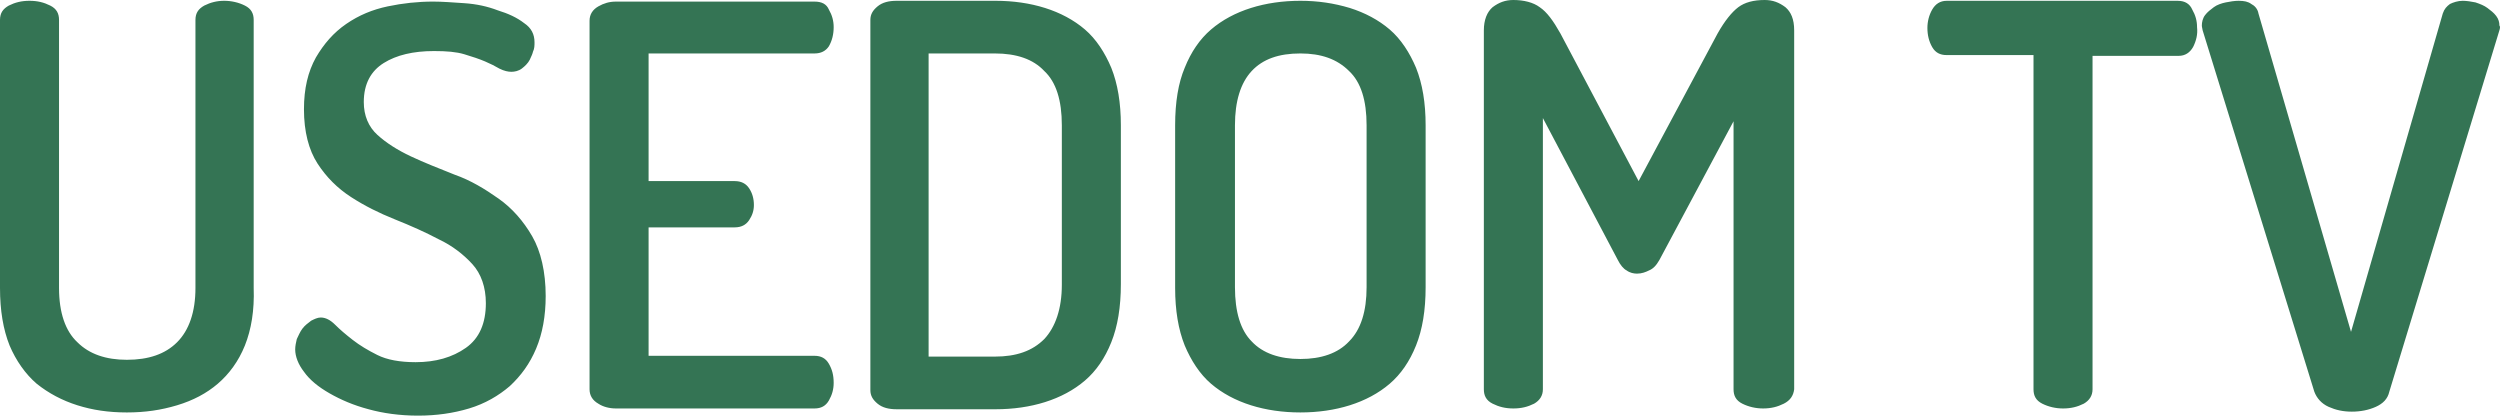 <svg width="800" height="133" enable-background="new 0 0 441.4 92.4" version="1.1" viewBox="0 0 800 133" xml:space="preserve" xmlns="http://www.w3.org/2000/svg">
<path d="m78.373 110.54c-2.042 5.106-5.106 9.19-8.68 12.254s-7.914 5.361-13.02 6.893-10.211 2.298-16.083 2.298-10.977-0.766-15.828-2.298c-4.85-1.532-9.19-3.829-13.02-6.893-3.574-3.063-6.637-7.403-8.68-12.254-2.042-5.106-3.063-11.233-3.063-18.381v-85.776c0-2.298 1.021-3.574 2.808-4.595 2.042-1.021 4.085-1.532 6.637-1.532 2.553 0 4.595 0.511 6.637 1.532 2.042 1.021 2.808 2.553 2.808 4.595v85.776c0 7.914 2.042 13.785 5.872 17.359 3.829 3.829 9.19 5.616 15.828 5.616 6.893 0 12.254-1.787 16.083-5.616 3.829-3.829 5.872-9.701 5.872-17.359v-85.776c0-2.298 1.021-3.574 2.808-4.595 2.042-1.021 4.085-1.532 6.382-1.532 2.298 0 4.595 0.511 6.637 1.532 2.042 1.021 2.808 2.553 2.808 4.595v85.776c0.255 7.148-0.766 13.275-2.808 18.381zm91.137-91.392c-0.511 1.021-1.532 2.042-2.553 2.808-1.021 0.766-2.298 1.021-3.319 1.021s-2.298-0.255-3.829-1.021c-1.276-0.766-2.808-1.532-4.595-2.298-1.787-0.766-4.085-1.532-6.637-2.298-2.553-0.766-5.616-1.021-9.701-1.021-6.637 0-11.998 1.276-16.083 3.829-4.085 2.553-6.382 6.637-6.382 12.509 0 4.34 1.532 7.914 4.34 10.467s6.382 4.85 10.722 6.893c4.34 2.042 8.935 3.829 14.041 5.872 5.106 1.787 9.701 4.595 14.041 7.659 4.34 3.063 7.914 7.148 10.722 11.998s4.34 11.488 4.34 19.146c0 6.382-1.021 11.998-3.063 16.849-2.042 4.85-4.85 8.68-8.424 11.998-3.574 3.063-7.914 5.616-13.02 7.148-5.106 1.532-10.467 2.298-16.338 2.298s-11.233-0.766-15.828-2.042c-4.85-1.276-8.935-3.063-12.509-5.106s-6.382-4.34-8.169-6.893c-1.787-2.298-2.808-4.85-2.808-7.148 0-1.021 0.255-2.298 0.511-3.319 0.511-1.021 1.021-2.298 1.787-3.319 0.766-1.021 1.787-1.787 2.808-2.553 1.021-0.511 2.042-1.021 3.063-1.021 1.532 0 3.063 0.766 4.595 2.298 1.532 1.532 3.319 3.063 5.616 4.85s4.85 3.319 7.914 4.85 7.148 2.298 12.254 2.298c6.382 0 11.743-1.532 16.083-4.595 4.34-3.063 6.382-7.914 6.382-14.296 0-5.106-1.532-9.446-4.34-12.509s-6.382-5.872-10.722-7.914c-4.34-2.298-8.935-4.34-14.041-6.382-5.106-2.042-9.701-4.34-14.041-7.148s-7.914-6.382-10.722-10.722c-2.808-4.34-4.34-10.211-4.34-17.359 0-6.637 1.276-11.998 3.829-16.594 2.553-4.34 5.616-7.914 9.701-10.722 4.085-2.808 8.424-4.595 13.275-5.616 4.85-1.021 9.701-1.532 14.551-1.532 2.808 0 6.127 0.255 9.956 0.511s7.403 1.021 10.722 2.298c3.319 1.021 6.127 2.298 8.424 4.085 2.298 1.532 3.319 3.574 3.319 6.127 0 1.021 0 2.042-0.511 3.063 0 0.255-0.511 1.532-1.021 2.553zm91.137-2.042h-53.099v40.846h27.571c2.042 0 3.574 0.766 4.595 2.298 1.021 1.532 1.532 3.319 1.532 5.361 0 1.787-0.511 3.319-1.532 4.85-1.021 1.532-2.553 2.298-4.595 2.298h-27.571v41.101h53.099c2.042 0 3.574 0.766 4.595 2.553 1.021 1.787 1.532 3.574 1.532 6.127 0 2.042-0.511 3.829-1.532 5.616-1.021 1.787-2.553 2.553-4.595 2.553h-63.566c-2.042 0-4.085-0.511-5.616-1.532-1.787-1.021-2.808-2.553-2.808-4.595v-117.94c0-2.042 1.021-3.574 2.808-4.595s3.574-1.532 5.616-1.532h63.566c2.298 0 3.829 0.766 4.595 2.553 1.021 1.787 1.532 3.574 1.532 5.616 0 2.298-0.511 4.34-1.532 6.127-1.021 1.532-2.553 2.298-4.595 2.298zm94.966 92.413c-2.042 5.106-4.85 9.19-8.424 12.254-3.574 3.063-7.914 5.361-12.764 6.893-4.85 1.532-10.211 2.298-15.828 2.298h-31.655c-2.553 0-4.595-0.511-6.127-1.787-1.532-1.276-2.298-2.553-2.298-4.34v-118.45c0-1.787 0.766-3.063 2.298-4.34 1.532-1.276 3.574-1.787 6.127-1.787h31.655c5.616 0 10.977 0.766 15.828 2.298 4.85 1.532 9.19 3.829 12.764 6.893 3.574 3.063 6.382 7.403 8.424 12.254 2.042 5.106 3.063 11.233 3.063 18.381v50.802c0 7.403-1.021 13.53-3.063 18.636zm-15.828-69.438c0-7.914-1.787-13.785-5.616-17.359-3.574-3.829-8.935-5.616-15.828-5.616h-21.189v97.008h21.189c6.893 0 11.998-1.787 15.828-5.616 3.574-3.829 5.616-9.701 5.616-17.359zm113.35 70.459c-2.042 5.106-4.85 9.19-8.424 12.254s-7.914 5.361-12.764 6.893-10.211 2.298-15.828 2.298c-5.616 0-10.977-0.766-15.828-2.298-4.85-1.532-9.19-3.829-12.764-6.893-3.574-3.063-6.382-7.403-8.424-12.254-2.042-5.106-3.063-11.233-3.063-18.381v-52.078c0-7.403 1.021-13.53 3.063-18.381 2.042-5.106 4.85-9.19 8.424-12.254 3.574-3.063 7.914-5.361 12.764-6.893 4.85-1.532 10.211-2.298 15.828-2.298 5.616 0 10.722 0.766 15.828 2.298 4.85 1.532 9.19 3.829 12.764 6.893 3.574 3.063 6.382 7.403 8.424 12.254 2.042 5.106 3.063 11.233 3.063 18.381v51.823c0 7.403-1.021 13.53-3.063 18.636zm-15.828-70.459c0-7.914-1.787-13.785-5.616-17.359-3.829-3.829-8.935-5.616-15.572-5.616-6.893 0-11.998 1.787-15.572 5.616s-5.361 9.701-5.361 17.359v51.823c0 7.914 1.787 13.785 5.361 17.359 3.574 3.829 8.935 5.616 15.572 5.616 6.637 0 11.998-1.787 15.572-5.616 3.829-3.829 5.616-9.701 5.616-17.359zm133.51 89.095c-2.042 1.021-4.085 1.532-6.637 1.532-2.298 0-4.595-0.511-6.637-1.532s-2.808-2.553-2.808-4.595v-85.776l-23.742 44.42c-1.021 1.787-2.042 2.808-3.319 3.319-1.021 0.511-2.298 1.021-3.829 1.021-1.021 0-2.298-0.255-3.319-1.021-1.021-0.511-2.042-1.787-2.808-3.319l-23.997-45.441v86.797c0 2.042-1.021 3.574-2.808 4.595-2.042 1.021-4.085 1.532-6.637 1.532s-4.595-0.511-6.637-1.532-2.808-2.553-2.808-4.595v-114.88c0-3.319 1.021-5.872 2.808-7.403 2.042-1.532 4.085-2.298 6.637-2.298 3.319 0 6.382 0.766 8.424 2.298 2.298 1.532 4.34 4.34 6.637 8.424l25.018 47.228 25.273-47.228c2.298-4.085 4.595-6.893 6.637-8.424s4.85-2.298 8.424-2.298c2.553 0 4.595 0.766 6.637 2.298 1.787 1.532 2.808 3.829 2.808 7.403v114.88c-0.255 2.042-1.276 3.574-3.319 4.595zm130.96-114.11c-1.021 1.787-2.553 2.808-4.595 2.808h-27.571v106.71c0 2.042-1.021 3.574-2.808 4.595-2.042 1.021-4.085 1.532-6.637 1.532-2.298 0-4.595-0.511-6.637-1.532-2.042-1.021-2.808-2.553-2.808-4.595v-106.96h-27.826c-2.042 0-3.574-0.766-4.595-2.553s-1.532-3.829-1.532-6.127c0-2.042 0.511-4.085 1.532-5.872 1.021-1.787 2.553-2.808 4.595-2.808h74.033c2.298 0 3.829 1.021 4.595 2.808 1.021 1.787 1.532 3.574 1.532 5.616 0.255 2.298-0.255 4.34-1.276 6.382zm98.03-5.361-35.229 115.64c-0.511 2.298-2.042 3.829-4.34 4.85s-4.85 1.532-7.659 1.532c-2.808 0-5.106-0.511-7.403-1.532-2.298-1.021-3.829-2.808-4.595-4.85l-35.74-115.64c0-0.255-0.255-1.021-0.255-1.532 0-1.021 0.255-2.298 1.021-3.319 0.766-1.021 1.787-1.787 2.808-2.553 1.021-0.766 2.553-1.276 3.829-1.532 1.276-0.255 2.808-0.511 4.085-0.511 1.787 0 3.063 0.255 4.085 1.021 1.021 0.511 2.042 1.532 2.298 3.063l29.613 101.86 29.358-101.86c0.511-1.532 1.276-2.298 2.298-3.063 1.021-0.511 2.553-1.021 4.085-1.021 1.276 0 2.808 0.255 4.085 0.511 1.532 0.511 2.808 1.021 3.829 1.787s2.042 1.532 2.808 2.553c0.766 1.021 1.021 2.042 1.021 3.063 0.255 0.255 0.255 0.766 0 1.532z" fill="#347454" stroke-width="2.553"/>
</svg>
